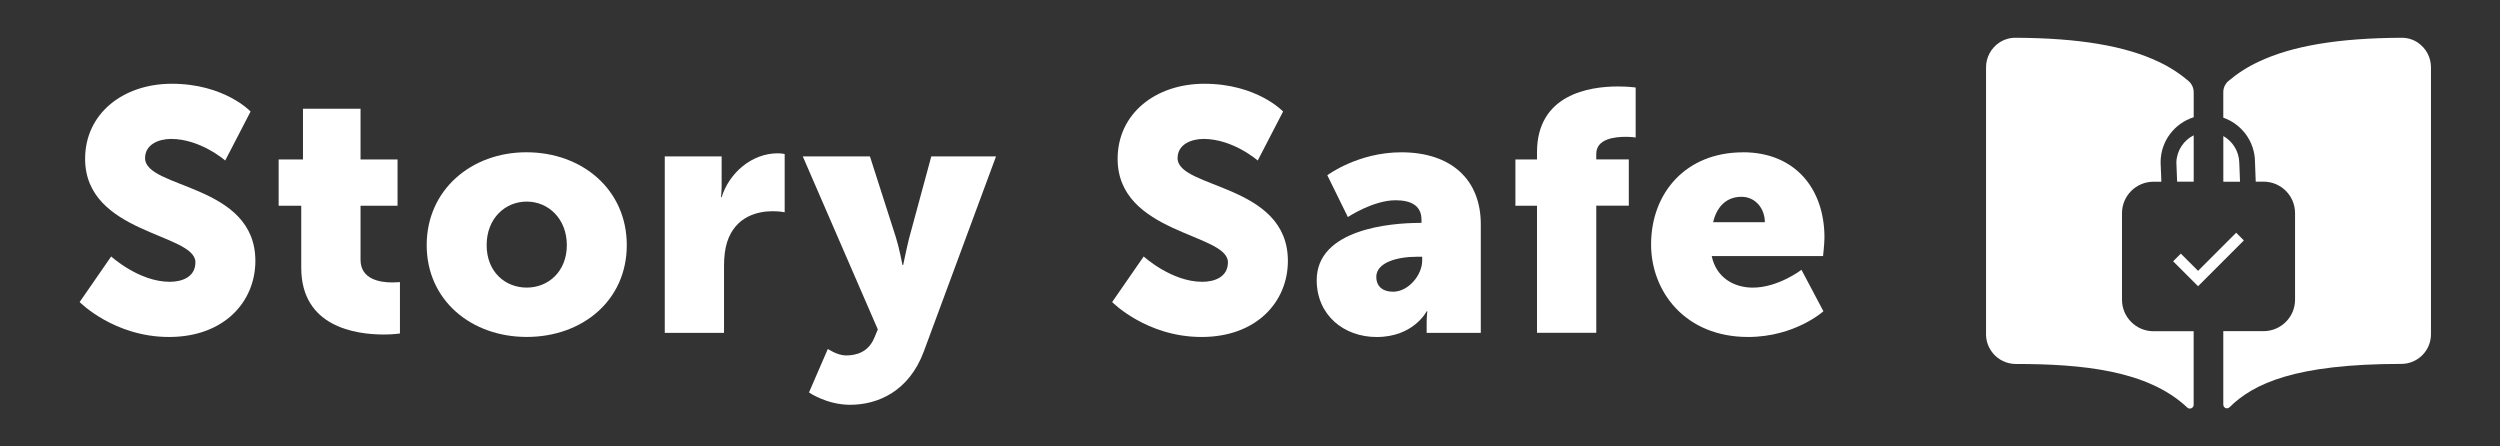 <?xml version="1.0" encoding="UTF-8"?>
<svg id="Layer_4" data-name="Layer 4" xmlns="http://www.w3.org/2000/svg" viewBox="0 0 721.42 128.81">
  <rect x="0" y="0" width="721.42" height="128.81" fill="#333333" stroke="none"/>
  <defs>
    <style>
      .cls-1 {
        fill: #fff;
        stroke-width: 0px;
      }
    </style>
  </defs>
  <g id="Logomark">
    <path class="cls-1" d="m646.18,46.83c-.12-3.25-1.94-6.06-4.6-7.57v13.18h4.82l-.22-5.6Z"/>
    <path class="cls-1" d="m628.03,46.83l.22,5.6h4.78v-13.39c-2.87,1.44-4.88,4.36-5,7.79Z"/>
    <path class="cls-1" d="m621.42,95.58c-5.01,0-9.07-4.07-9.08-9.08v-24.98c0-5.02,4.07-9.08,9.09-9.08h2.27l-.22-5.6c0-6.11,4.02-11.27,9.55-13.01v-7.21c0-1.23-.53-2.4-1.46-3.21-2.62-2.24-5.52-4.11-8.64-5.57-9.65-4.62-23.17-6.87-41.26-6.94-1.71-.02-3.38.47-4.79,1.43-2.36,1.59-3.77,4.25-3.77,7.1v76.53c-.25,4.76,3.41,8.82,8.17,9.06.13,0,.26.01.39.01,19.01,0,38.09,1.79,49.5,12.57.44.42,1.13.4,1.55-.03.2-.21.31-.48.3-.77v-21.22h-11.61Z"/>
    <path class="cls-1" d="m697.73,12.31h.01c-1.42-.95-3.09-1.44-4.79-1.41-18.09.08-31.59,2.33-41.26,6.95-3.12,1.45-6.03,3.32-8.66,5.54-.93.81-1.46,1.98-1.46,3.21v7.36c5.32,1.85,9.15,6.91,9.15,12.87l.21,5.59h2.27c5.02,0,9.08,4.07,9.08,9.09v24.97c0,5.01-4.07,9.07-9.08,9.08h-11.63v21.22c0,.58.47,1.05,1.05,1.05.28,0,.54-.11.74-.3,6.87-6.82,18.92-12.52,49.58-12.52,4.73,0,8.56-3.83,8.56-8.56V19.43c0-2.85-1.41-5.52-3.78-7.12Z"/>
    <polygon class="cls-1" points="634.29 82.59 627.1 75.4 629.31 73.18 634.29 78.16 645.29 67.16 647.5 69.38 634.29 82.59"/>
  </g>
  <g>
    <path class="cls-1" d="m32.07,74s8.01,7.32,16.91,7.32c3.56,0,7.41-1.38,7.41-5.64,0-8.4-31.83-8.11-31.83-29.86,0-13.05,10.97-21.65,25.01-21.65,15.22,0,22.74,8.01,22.74,8.01l-7.32,14.14s-7.12-6.23-15.62-6.23c-3.56,0-7.51,1.58-7.51,5.54,0,8.9,31.83,7.32,31.83,29.66,0,11.76-9,21.95-24.91,21.95s-25.8-10.08-25.8-10.08l9.1-13.15Z"/>
    <path class="cls-1" d="m86.93,59.36h-6.52v-13.35h7.02v-14.63h16.61v14.63h10.68v13.35h-10.68v15.62c0,5.73,5.83,6.52,9.1,6.52,1.38,0,2.27-.1,2.27-.1v14.83s-1.88.3-4.65.3c-8.11,0-23.83-2.17-23.83-19.28v-17.89Z"/>
    <path class="cls-1" d="m151.9,43.94c16.11,0,28.97,10.78,28.97,26.79s-12.85,26.5-28.87,26.5-28.87-10.58-28.87-26.5,12.85-26.79,28.77-26.79Zm.1,39.05c6.23,0,11.57-4.65,11.57-12.26s-5.34-12.56-11.57-12.56-11.57,4.84-11.57,12.56,5.34,12.26,11.57,12.26Z"/>
    <path class="cls-1" d="m191.83,45.13h16.41v8.6c0,1.68-.2,3.16-.2,3.16h.2c2.17-6.92,8.6-12.65,16.21-12.65.99,0,1.98.2,1.98.2v16.81s-1.38-.3-3.46-.3c-4.05,0-10.68,1.29-13.15,8.9-.59,1.88-.89,4.15-.89,6.92v19.28h-17.1v-50.91Z"/>
    <path class="cls-1" d="m238.87,100.69s2.77,1.88,5.24,1.88c2.77,0,6.43-.79,8.21-5.14l.99-2.37-21.65-49.92h19.38l7.51,23.43c.89,2.77,1.88,7.91,1.88,7.91h.2s.99-4.84,1.68-7.61l6.43-23.73h18.68l-20.86,56.35c-4.25,11.37-13.15,15.32-21.25,15.32-6.72,0-11.86-3.56-11.86-3.56l5.44-12.56Z"/>
    <path class="cls-1" d="m330.02,74s8.01,7.32,16.91,7.32c3.56,0,7.41-1.38,7.41-5.64,0-8.4-31.83-8.11-31.83-29.86,0-13.05,10.97-21.65,25.01-21.65,15.22,0,22.74,8.01,22.74,8.01l-7.32,14.14s-7.12-6.23-15.62-6.23c-3.56,0-7.51,1.58-7.51,5.54,0,8.9,31.83,7.32,31.83,29.66,0,11.76-9,21.95-24.91,21.95s-25.8-10.08-25.8-10.08l9.1-13.15Z"/>
    <path class="cls-1" d="m409.51,64.31h.69v-.89c0-4.25-3.26-5.63-7.51-5.63-6.43,0-13.74,4.84-13.74,4.84l-5.93-12.06s8.8-6.62,21.35-6.62c14.33,0,22.94,7.81,22.94,20.76v31.34h-15.62v-3.06c0-1.68.2-3.16.2-3.16h-.2s-3.76,7.42-14.43,7.42c-9.49,0-17.3-6.33-17.3-16.41,0-14.83,21.65-16.51,29.56-16.51Zm-7.51,19.87c4.45,0,8.4-4.84,8.4-9v-1.09h-1.58c-5.44,0-11.67,1.58-11.67,5.83,0,2.37,1.48,4.25,4.84,4.25Z"/>
    <path class="cls-1" d="m443.53,59.36h-6.23v-13.35h6.23v-2.08c0-16.71,15.13-18.98,23.33-18.98,3.06,0,5.14.3,5.14.3v14.43s-1.19-.2-2.77-.2c-3.36,0-8.6.59-8.6,4.94v1.58h9.39v13.35h-9.39v36.68h-17.1v-36.68Z"/>
    <path class="cls-1" d="m502.95,43.94c15.03,0,23.53,10.48,23.53,24.62,0,1.68-.4,5.34-.4,5.34h-32.13c1.29,6.23,6.43,9.1,11.86,9.1,7.32,0,14.04-5.14,14.04-5.14l6.33,11.96s-8.21,7.42-21.75,7.42c-18.19,0-27.98-13.15-27.98-26.69,0-14.93,10.08-26.59,26.49-26.59Zm6.33,20.17c0-3.86-2.67-7.32-6.72-7.32-4.94,0-7.32,3.56-8.21,7.32h14.93Z"/>
  </g>
</svg>
